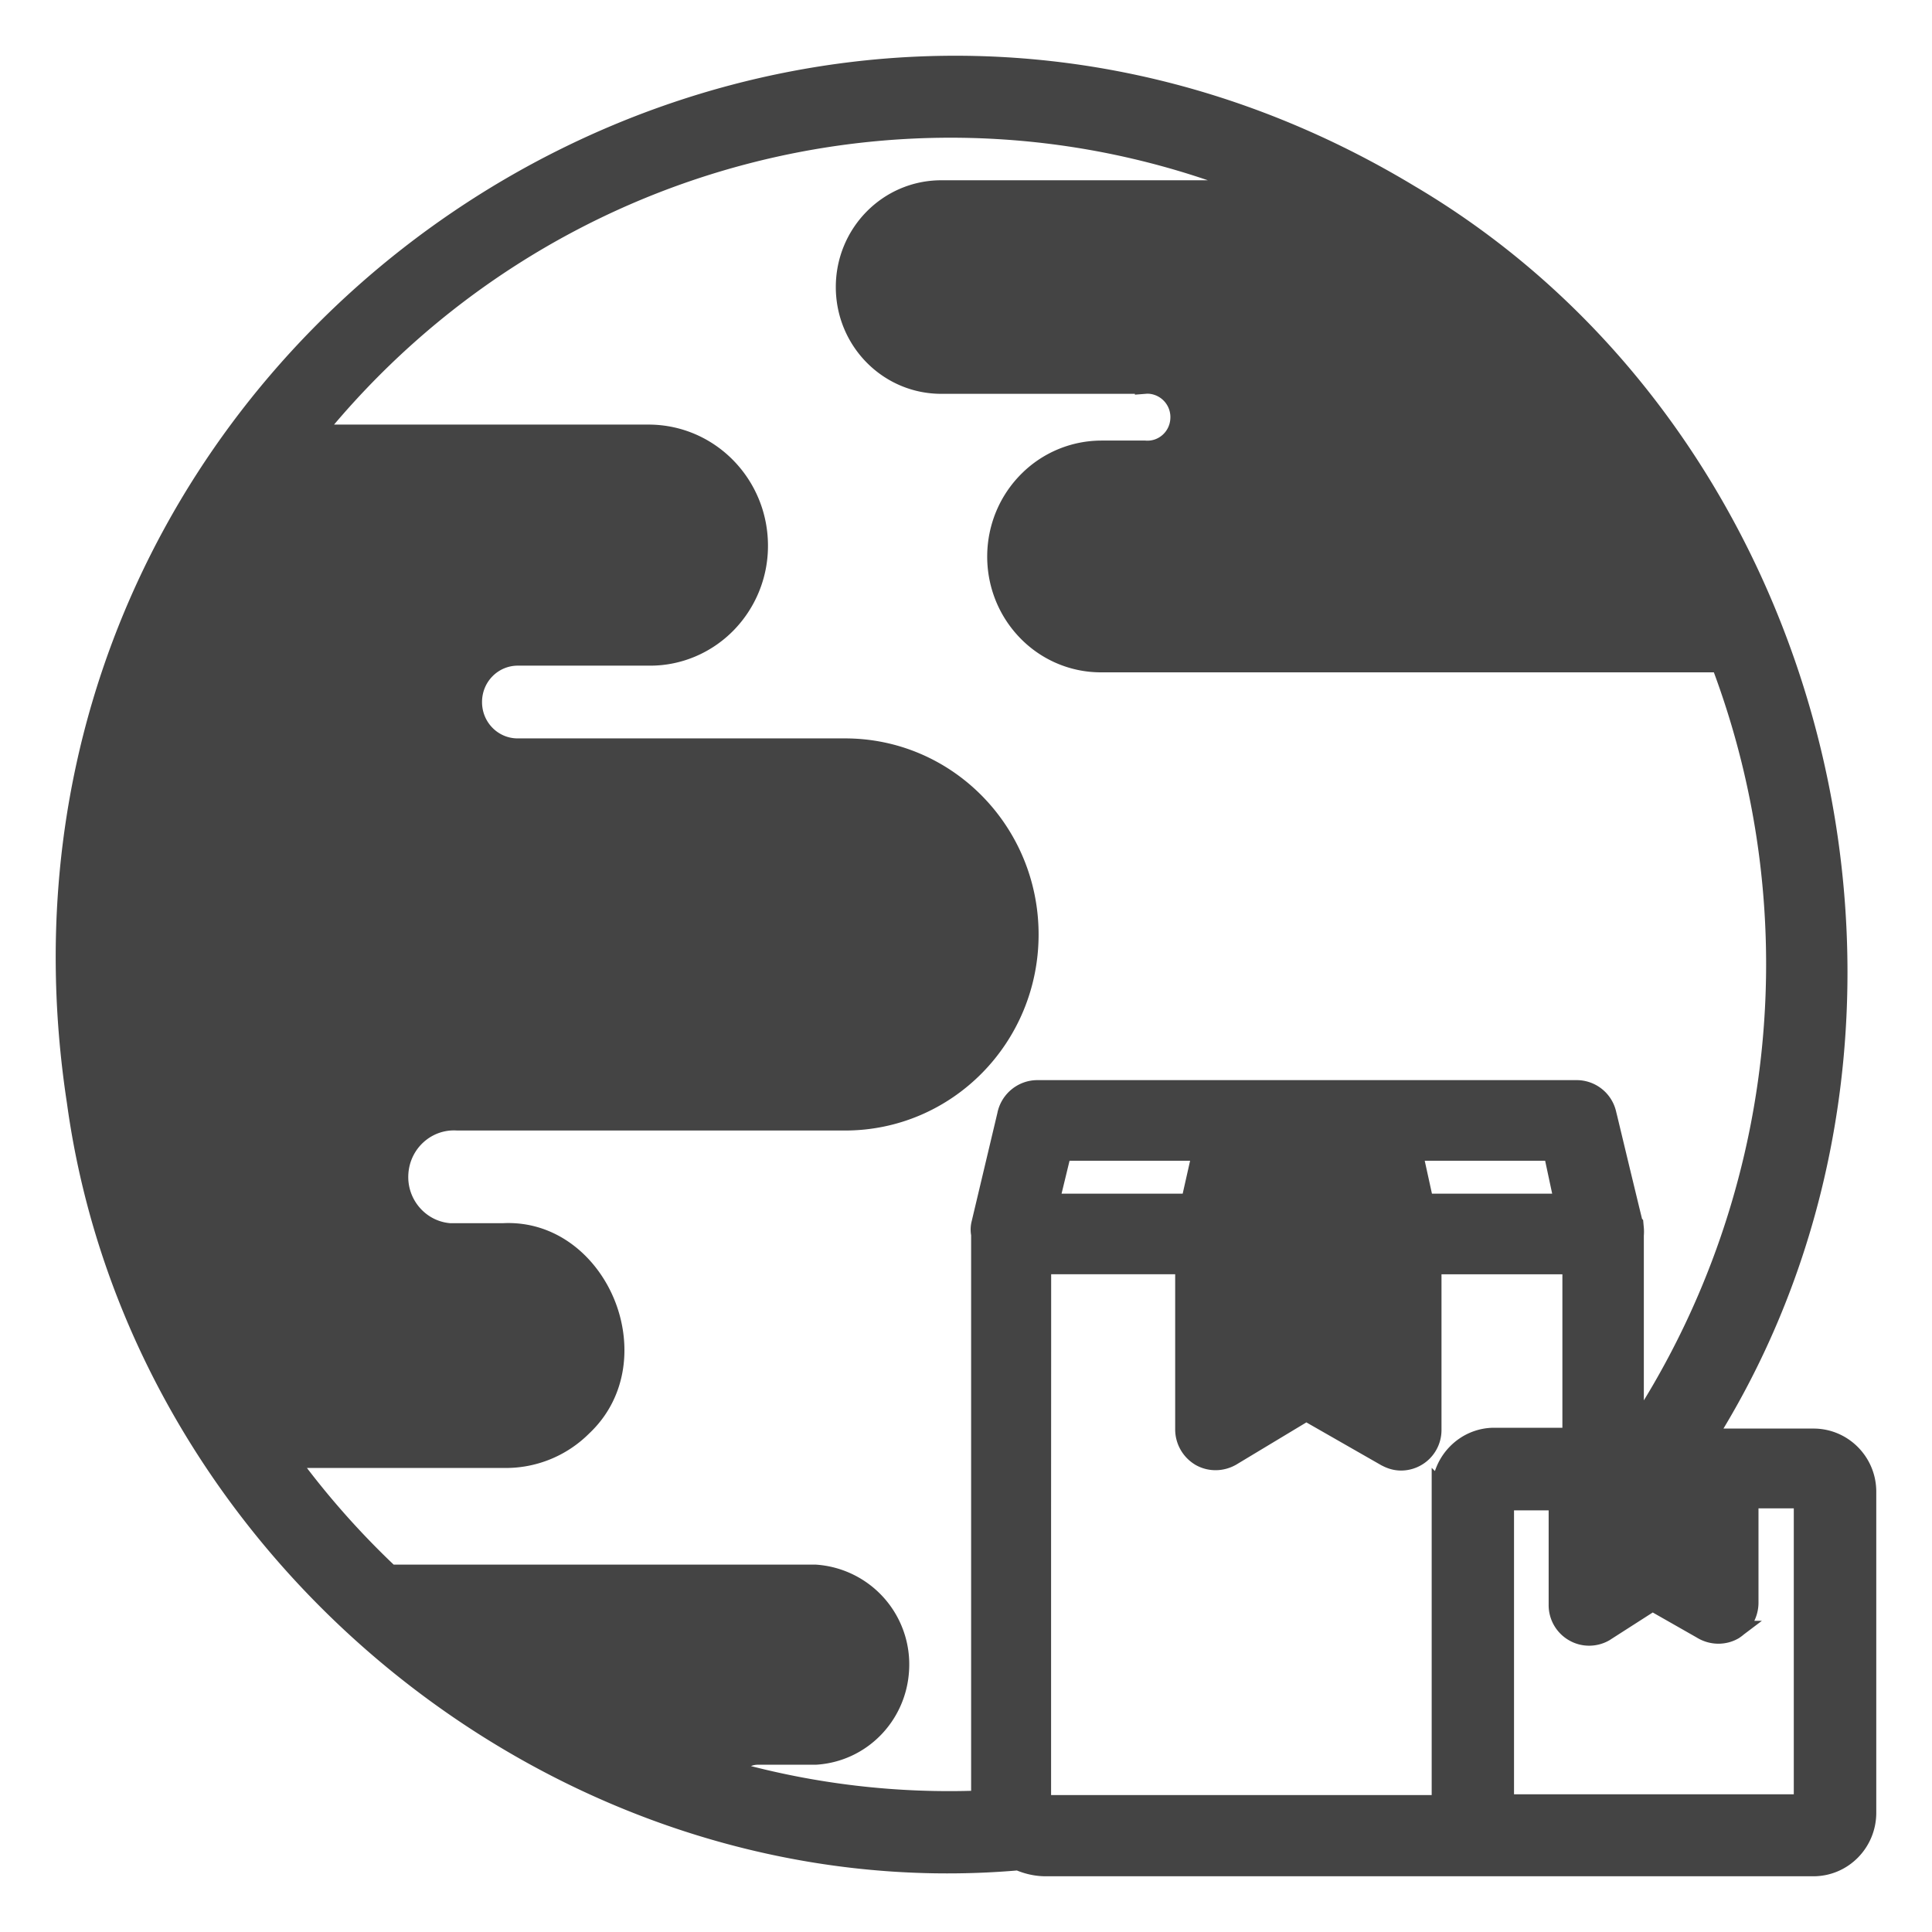 <svg xmlns="http://www.w3.org/2000/svg" width="26" height="26" fill="none" xmlns:v="https://vecta.io/nano"><path d="M25.125 20.068v-.001c-.004-.397-.326-.717-.719-.717H22.97c3.495-5.56 1.625-13.421-4.002-16.741C10.309-2.61-.531 4.676 1.025 14.831c.836 6.115 6.589 10.745 12.68 10.214.114.05.238.08.367.08h10.331c.401 0 .722-.328.722-.73v-4.327zm-11.576-5.084v.002l-.351 1.478a.33.33 0 0 0-.004.148v7.609a10.86 10.86 0 0 1-3.333-.39c.064-.122.189-.203.328-.207h.778 0 .008c.614-.037 1.098-.53 1.134-1.149a1.22 1.22 0 0 0-1.134-1.294h0-.008-5.719a11.24 11.24 0 0 1-1.367-1.551h2.894a1.46 1.46 0 0 0 1.066-.428c.486-.455.532-1.129.309-1.67s-.727-.979-1.377-.946h-.721c-.402-.031-.709-.386-.681-.798h0c.028-.416.381-.725.785-.699h0 .008 5.208c1.373 0 2.48-1.126 2.48-2.513s-1.107-2.514-2.48-2.514H6.966c-.331 0-.604-.271-.604-.614s.273-.615.607-.615h1.772c.388.003.762-.154 1.037-.432a1.5 1.5 0 0 0 .432-1.046h0c.006-.828-.647-1.507-1.467-1.516h0-.002H4.23C7.307 2.029 12.467.708 16.943 2.551h-4.275c-.719 0-1.295.59-1.295 1.312s.576 1.312 1.295 1.312h2.73v.001l.013-.001c.021-.002.043-.002.069 0h0a.44.44 0 0 1 .394.476v.001c-.019.242-.229.421-.466.402h0-.01-.579a1.4 1.4 0 0 0-.978.404h0c-.562.553-.575 1.462-.033 2.031.263.277.626.434 1.006.434h8.337c1.303 3.438.871 7.301-1.154 10.352v-2.651c.003-.036.003-.07-.001-.106l-.004-.044-.007-.007-.008-.032-.042-.172-.126-.521-.125-.52-.041-.171-.012-.048-.003-.013-.001-.003h0v-.001a.42.42 0 0 0-.398-.325h0-.003-7.271 0-.003c-.192.004-.357.138-.403.323zm5.843 5.071v.001 4.226H14.06c-.013 0-.025-.005-.035-.014l-.005-.031v-.012-.062-.235-.835-2.526l.001-2.523v-.831-.19h1.919v2.215a.43.43 0 0 0 .207.365h0l.003.002c.129.074.287.073.417.001h0l.004-.002 1.008-.607 1.07.612h0l.003.001c.058.032.127.055.203.055a.42.42 0 0 0 .419-.42v-2.221h1.877v2.315h-1.042c-.394 0-.712.325-.716.717zm2.203 1.911h0l.005-.003.638-.409.678.386.001.001c.13.072.288.073.417-.001h0l.004-.003a.44.44 0 0 0 .202-.361h0v-.003-1.399h.725v4.098H20.25v-4.071h.716v1.399a.42.42 0 0 0 .213.367c.128.074.287.073.415 0zm-.7-6.47l.148.693H19.17l-.152-.693h1.876zm-6.601 0h1.878l-.156.693h-1.889l.168-.693z" fill="#444" stroke="#444" stroke-width=".25"/></svg>